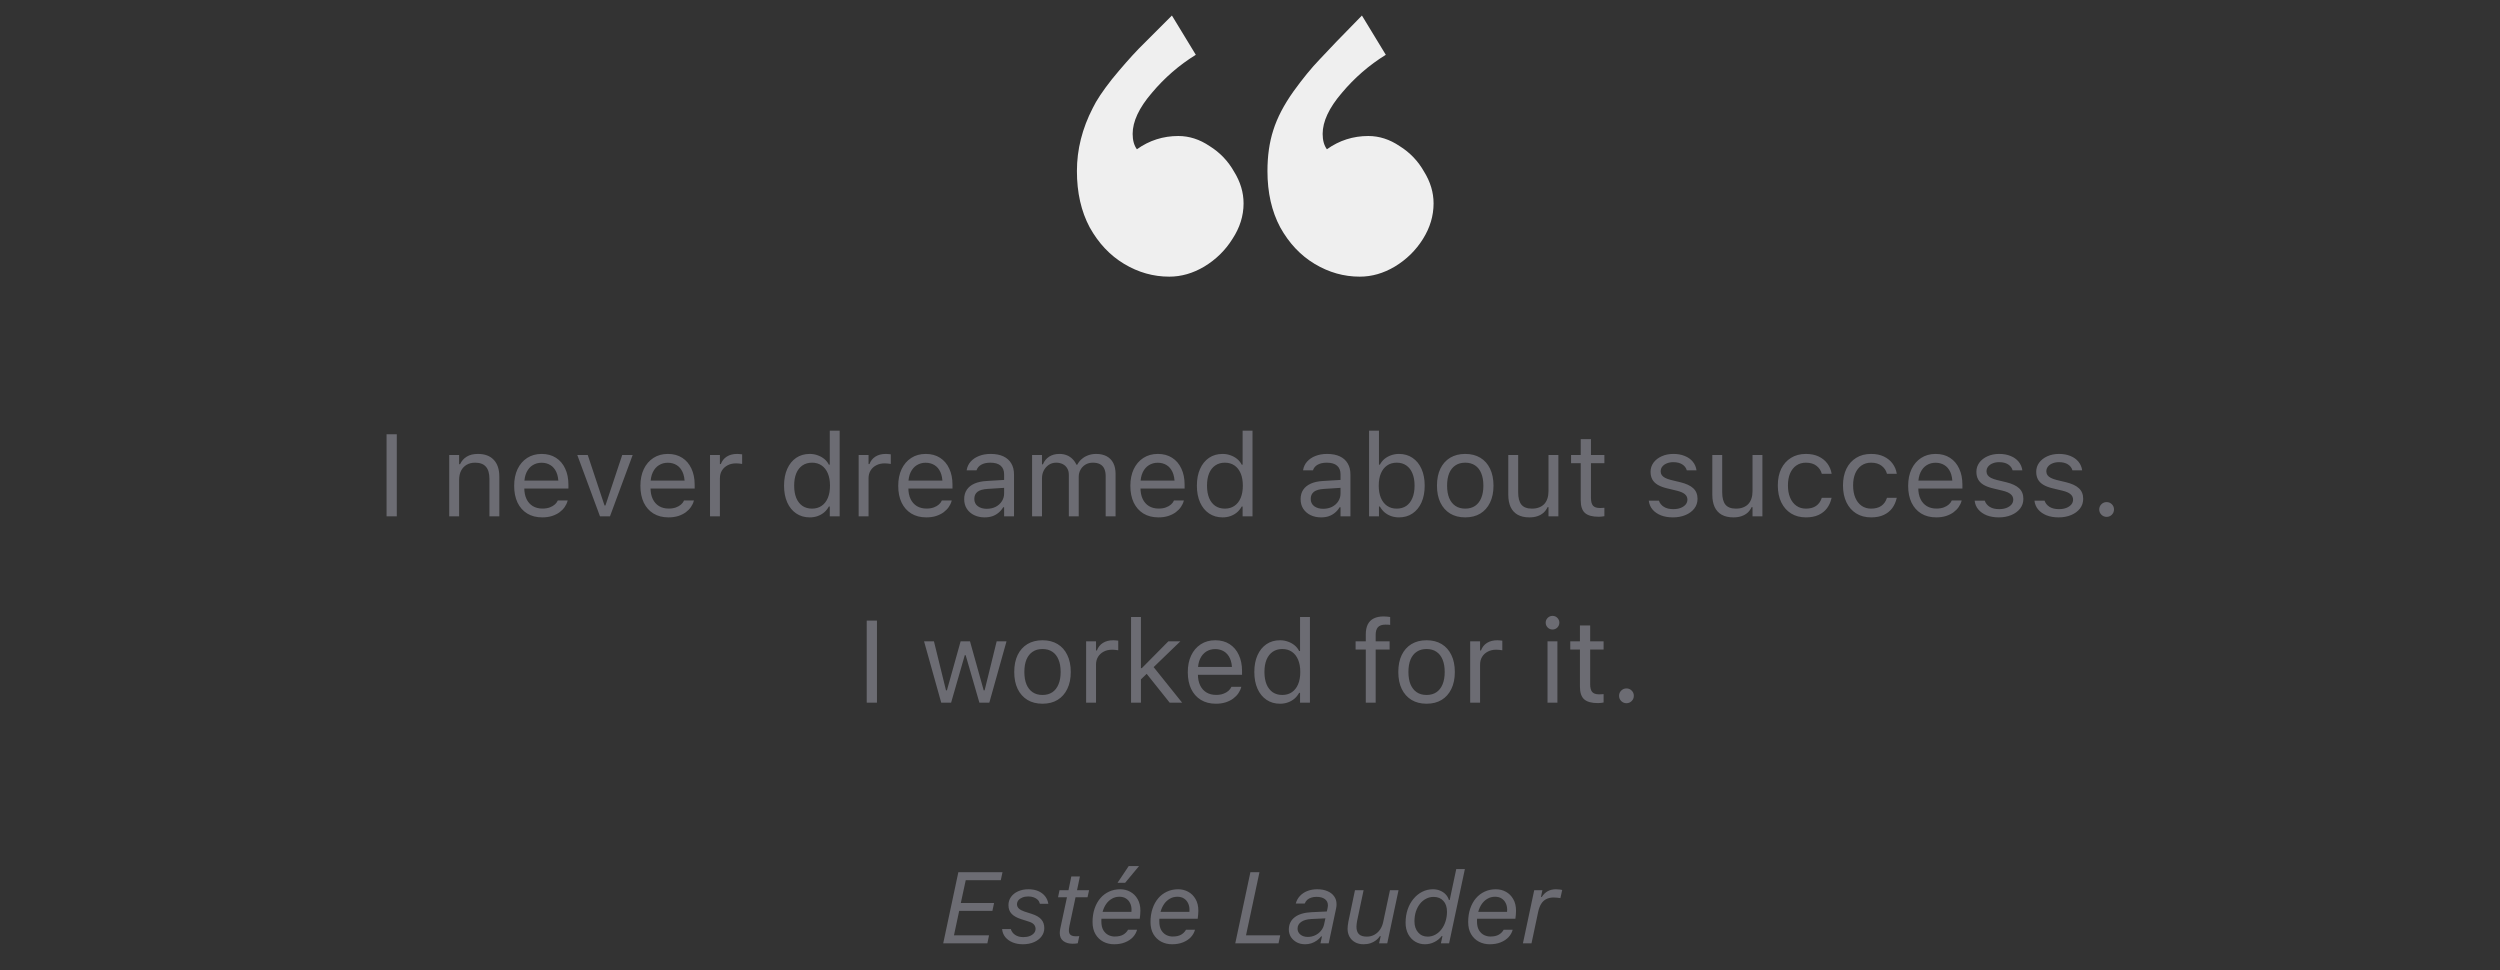 <svg width="322" height="125" viewBox="0 0 322 125" fill="none" xmlns="http://www.w3.org/2000/svg">
<rect x="0" y="0" width="322" height="125" fill="#333333" stroke="none"/>
<path d="M49.789 66.5V55.931H51.107V66.5H49.789ZM57.86 66.5V58.605H59.135V59.791H59.252C59.452 59.371 59.74 59.046 60.116 58.817C60.492 58.583 60.971 58.465 61.552 58.465C62.44 58.465 63.122 58.719 63.595 59.227C64.074 59.73 64.313 60.45 64.313 61.388V66.5H63.039V61.695C63.039 60.982 62.887 60.455 62.584 60.113C62.287 59.767 61.823 59.593 61.193 59.593C60.773 59.593 60.409 59.684 60.102 59.864C59.794 60.045 59.555 60.301 59.384 60.633C59.218 60.965 59.135 61.363 59.135 61.827V66.5H57.86ZM69.843 66.639C69.091 66.639 68.444 66.473 67.902 66.141C67.365 65.809 66.95 65.34 66.657 64.735C66.369 64.124 66.225 63.407 66.225 62.581V62.574C66.225 61.759 66.369 61.044 66.657 60.428C66.95 59.813 67.362 59.332 67.894 58.985C68.427 58.639 69.049 58.465 69.762 58.465C70.48 58.465 71.095 58.631 71.608 58.963C72.126 59.295 72.521 59.759 72.794 60.355C73.073 60.946 73.212 61.634 73.212 62.42V62.919H66.884V61.9H72.56L71.93 62.831V62.325C71.93 61.705 71.837 61.195 71.652 60.794C71.466 60.394 71.21 60.096 70.883 59.901C70.556 59.701 70.18 59.601 69.755 59.601C69.33 59.601 68.949 59.706 68.612 59.916C68.28 60.121 68.017 60.426 67.821 60.831C67.626 61.236 67.528 61.734 67.528 62.325V62.831C67.528 63.392 67.624 63.873 67.814 64.273C68.004 64.669 68.275 64.974 68.627 65.189C68.978 65.399 69.394 65.504 69.872 65.504C70.228 65.504 70.539 65.455 70.802 65.357C71.066 65.26 71.283 65.135 71.454 64.984C71.625 64.832 71.745 64.679 71.813 64.522L71.842 64.457H73.117L73.102 64.515C73.034 64.784 72.912 65.045 72.736 65.299C72.565 65.548 72.343 65.775 72.069 65.98C71.796 66.18 71.471 66.341 71.095 66.463C70.724 66.581 70.307 66.639 69.843 66.639ZM77.277 66.5L74.355 58.605H75.702L77.863 65.108H77.98L80.141 58.605H81.488L78.566 66.5H77.277ZM86.103 66.639C85.351 66.639 84.704 66.473 84.162 66.141C83.624 65.809 83.21 65.34 82.916 64.735C82.628 64.124 82.484 63.407 82.484 62.581V62.574C82.484 61.759 82.628 61.044 82.916 60.428C83.21 59.813 83.622 59.332 84.154 58.985C84.686 58.639 85.309 58.465 86.022 58.465C86.74 58.465 87.355 58.631 87.868 58.963C88.385 59.295 88.781 59.759 89.054 60.355C89.332 60.946 89.472 61.634 89.472 62.42V62.919H83.144V61.9H88.82L88.19 62.831V62.325C88.19 61.705 88.097 61.195 87.912 60.794C87.726 60.394 87.47 60.096 87.143 59.901C86.815 59.701 86.439 59.601 86.015 59.601C85.59 59.601 85.209 59.706 84.872 59.916C84.54 60.121 84.276 60.426 84.081 60.831C83.886 61.236 83.788 61.734 83.788 62.325V62.831C83.788 63.392 83.883 63.873 84.074 64.273C84.264 64.669 84.535 64.974 84.887 65.189C85.238 65.399 85.653 65.504 86.132 65.504C86.488 65.504 86.798 65.455 87.062 65.357C87.326 65.26 87.543 65.135 87.714 64.984C87.885 64.832 88.004 64.679 88.073 64.522L88.102 64.457H89.376L89.362 64.515C89.293 64.784 89.171 65.045 88.996 65.299C88.825 65.548 88.603 65.775 88.329 65.98C88.056 66.18 87.731 66.341 87.355 66.463C86.984 66.581 86.566 66.639 86.103 66.639ZM91.449 66.5V58.605H92.724V59.776H92.841C92.992 59.361 93.249 59.039 93.61 58.81C93.971 58.58 94.418 58.465 94.95 58.465C95.072 58.465 95.192 58.473 95.309 58.487C95.431 58.497 95.524 58.507 95.587 58.517V59.754C95.456 59.73 95.326 59.713 95.199 59.703C95.077 59.688 94.945 59.681 94.804 59.681C94.398 59.681 94.04 59.762 93.727 59.923C93.415 60.084 93.168 60.309 92.987 60.597C92.811 60.885 92.724 61.222 92.724 61.607V66.5H91.449ZM104.296 66.639C103.632 66.639 103.051 66.471 102.553 66.134C102.055 65.797 101.669 65.323 101.396 64.713C101.122 64.098 100.985 63.38 100.985 62.56V62.545C100.985 61.72 101.122 61.002 101.396 60.392C101.669 59.781 102.052 59.308 102.545 58.971C103.043 58.634 103.627 58.465 104.296 58.465C104.657 58.465 104.997 58.524 105.314 58.641C105.636 58.753 105.922 58.912 106.171 59.117C106.42 59.322 106.615 59.566 106.757 59.85H106.874V55.47H108.148V66.5H106.874V65.24H106.757C106.596 65.533 106.393 65.785 106.149 65.995C105.905 66.2 105.626 66.358 105.314 66.471C105.001 66.583 104.662 66.639 104.296 66.639ZM104.589 65.511C105.067 65.511 105.48 65.392 105.827 65.152C106.173 64.913 106.439 64.574 106.625 64.134C106.811 63.69 106.903 63.165 106.903 62.56V62.545C106.903 61.935 106.811 61.41 106.625 60.97C106.439 60.531 106.173 60.191 105.827 59.952C105.48 59.713 105.067 59.593 104.589 59.593C104.11 59.593 103.698 59.713 103.351 59.952C103.009 60.187 102.746 60.523 102.56 60.963C102.379 61.402 102.289 61.93 102.289 62.545V62.56C102.289 63.17 102.379 63.697 102.56 64.142C102.746 64.581 103.009 64.92 103.351 65.16C103.698 65.394 104.11 65.511 104.589 65.511ZM110.595 66.5V58.605H111.869V59.776H111.986C112.138 59.361 112.394 59.039 112.755 58.81C113.117 58.58 113.563 58.465 114.096 58.465C114.218 58.465 114.337 58.473 114.455 58.487C114.577 58.497 114.669 58.507 114.733 58.517V59.754C114.601 59.73 114.472 59.713 114.345 59.703C114.223 59.688 114.091 59.681 113.949 59.681C113.544 59.681 113.185 59.762 112.873 59.923C112.56 60.084 112.313 60.309 112.133 60.597C111.957 60.885 111.869 61.222 111.869 61.607V66.5H110.595ZM119.311 66.639C118.559 66.639 117.912 66.473 117.37 66.141C116.833 65.809 116.417 65.34 116.125 64.735C115.836 64.124 115.692 63.407 115.692 62.581V62.574C115.692 61.759 115.836 61.044 116.125 60.428C116.417 59.813 116.83 59.332 117.362 58.985C117.895 58.639 118.517 58.465 119.23 58.465C119.948 58.465 120.563 58.631 121.076 58.963C121.593 59.295 121.989 59.759 122.262 60.355C122.541 60.946 122.68 61.634 122.68 62.42V62.919H116.352V61.9H122.028L121.398 62.831V62.325C121.398 61.705 121.305 61.195 121.12 60.794C120.934 60.394 120.678 60.096 120.351 59.901C120.023 59.701 119.647 59.601 119.223 59.601C118.798 59.601 118.417 59.706 118.08 59.916C117.748 60.121 117.484 60.426 117.289 60.831C117.094 61.236 116.996 61.734 116.996 62.325V62.831C116.996 63.392 117.091 63.873 117.282 64.273C117.472 64.669 117.743 64.974 118.095 65.189C118.446 65.399 118.861 65.504 119.34 65.504C119.696 65.504 120.006 65.455 120.27 65.357C120.534 65.26 120.751 65.135 120.922 64.984C121.093 64.832 121.212 64.679 121.281 64.522L121.31 64.457H122.584L122.57 64.515C122.501 64.784 122.379 65.045 122.204 65.299C122.033 65.548 121.811 65.775 121.537 65.98C121.264 66.18 120.939 66.341 120.563 66.463C120.192 66.581 119.774 66.639 119.311 66.639ZM126.825 66.639C126.327 66.639 125.878 66.544 125.478 66.353C125.082 66.163 124.767 65.892 124.533 65.54C124.303 65.189 124.188 64.774 124.188 64.295V64.281C124.188 63.812 124.301 63.412 124.525 63.08C124.75 62.743 125.077 62.479 125.507 62.289C125.937 62.098 126.457 61.986 127.067 61.952L129.967 61.776V62.794L127.221 62.97C126.62 63.004 126.181 63.128 125.902 63.343C125.629 63.558 125.492 63.861 125.492 64.251V64.266C125.492 64.666 125.644 64.979 125.946 65.204C126.249 65.423 126.63 65.533 127.089 65.533C127.523 65.533 127.909 65.448 128.246 65.277C128.583 65.101 128.847 64.864 129.037 64.566C129.232 64.269 129.33 63.932 129.33 63.556V61.095C129.33 60.606 129.181 60.235 128.883 59.981C128.59 59.723 128.148 59.593 127.558 59.593C127.084 59.593 126.696 59.679 126.393 59.85C126.09 60.016 125.888 60.252 125.785 60.56L125.778 60.582H124.503L124.511 60.538C124.579 60.123 124.75 59.762 125.023 59.454C125.302 59.142 125.661 58.9 126.1 58.729C126.54 58.553 127.04 58.465 127.602 58.465C128.246 58.465 128.791 58.57 129.235 58.78C129.684 58.99 130.023 59.293 130.253 59.688C130.487 60.079 130.604 60.548 130.604 61.095V66.5H129.33V65.335H129.213C129.047 65.614 128.844 65.851 128.605 66.046C128.371 66.241 128.104 66.39 127.807 66.493C127.509 66.59 127.182 66.639 126.825 66.639ZM132.934 66.5V58.605H134.208V59.806H134.325C134.501 59.381 134.77 59.051 135.131 58.817C135.497 58.583 135.939 58.465 136.457 58.465C136.813 58.465 137.133 58.524 137.416 58.641C137.699 58.758 137.943 58.922 138.148 59.132C138.354 59.337 138.517 59.576 138.639 59.85H138.756C138.898 59.571 139.088 59.33 139.328 59.124C139.567 58.915 139.843 58.753 140.155 58.641C140.473 58.524 140.812 58.465 141.173 58.465C141.71 58.465 142.165 58.565 142.536 58.766C142.912 58.966 143.197 59.259 143.393 59.645C143.588 60.025 143.686 60.492 143.686 61.044V66.5H142.411V61.336C142.411 60.946 142.35 60.623 142.228 60.37C142.111 60.111 141.93 59.918 141.686 59.791C141.442 59.659 141.134 59.593 140.763 59.593C140.397 59.593 140.077 59.676 139.804 59.842C139.53 60.008 139.318 60.23 139.167 60.509C139.015 60.782 138.939 61.087 138.939 61.424V66.5H137.665V61.139C137.665 60.826 137.597 60.555 137.46 60.326C137.328 60.091 137.138 59.911 136.889 59.784C136.645 59.657 136.356 59.593 136.024 59.593C135.683 59.593 135.373 59.684 135.094 59.864C134.821 60.045 134.604 60.289 134.442 60.597C134.286 60.899 134.208 61.236 134.208 61.607V66.5H132.934ZM149.208 66.639C148.456 66.639 147.809 66.473 147.267 66.141C146.73 65.809 146.315 65.34 146.022 64.735C145.734 64.124 145.59 63.407 145.59 62.581V62.574C145.59 61.759 145.734 61.044 146.022 60.428C146.315 59.813 146.728 59.332 147.26 58.985C147.792 58.639 148.415 58.465 149.127 58.465C149.845 58.465 150.46 58.631 150.973 58.963C151.491 59.295 151.886 59.759 152.16 60.355C152.438 60.946 152.577 61.634 152.577 62.42V62.919H146.249V61.9H151.925L151.295 62.831V62.325C151.295 61.705 151.203 61.195 151.017 60.794C150.832 60.394 150.575 60.096 150.248 59.901C149.921 59.701 149.545 59.601 149.12 59.601C148.695 59.601 148.314 59.706 147.978 59.916C147.646 60.121 147.382 60.426 147.187 60.831C146.991 61.236 146.894 61.734 146.894 62.325V62.831C146.894 63.392 146.989 63.873 147.179 64.273C147.37 64.669 147.641 64.974 147.992 65.189C148.344 65.399 148.759 65.504 149.237 65.504C149.594 65.504 149.904 65.455 150.167 65.357C150.431 65.26 150.648 65.135 150.819 64.984C150.99 64.832 151.11 64.679 151.178 64.522L151.208 64.457H152.482L152.467 64.515C152.399 64.784 152.277 65.045 152.101 65.299C151.93 65.548 151.708 65.775 151.435 65.98C151.161 66.18 150.836 66.341 150.46 66.463C150.089 66.581 149.672 66.639 149.208 66.639ZM157.47 66.639C156.806 66.639 156.225 66.471 155.727 66.134C155.229 65.797 154.843 65.323 154.569 64.713C154.296 64.098 154.159 63.38 154.159 62.56V62.545C154.159 61.72 154.296 61.002 154.569 60.392C154.843 59.781 155.226 59.308 155.719 58.971C156.217 58.634 156.801 58.465 157.47 58.465C157.831 58.465 158.17 58.524 158.488 58.641C158.81 58.753 159.096 58.912 159.345 59.117C159.594 59.322 159.789 59.566 159.931 59.85H160.048V55.47H161.322V66.5H160.048V65.24H159.931C159.77 65.533 159.567 65.785 159.323 65.995C159.079 66.2 158.8 66.358 158.488 66.471C158.175 66.583 157.836 66.639 157.47 66.639ZM157.763 65.511C158.241 65.511 158.654 65.392 159 65.152C159.347 64.913 159.613 64.574 159.799 64.134C159.984 63.69 160.077 63.165 160.077 62.56V62.545C160.077 61.935 159.984 61.41 159.799 60.97C159.613 60.531 159.347 60.191 159 59.952C158.654 59.713 158.241 59.593 157.763 59.593C157.284 59.593 156.872 59.713 156.525 59.952C156.183 60.187 155.919 60.523 155.734 60.963C155.553 61.402 155.463 61.93 155.463 62.545V62.56C155.463 63.17 155.553 63.697 155.734 64.142C155.919 64.581 156.183 64.92 156.525 65.16C156.872 65.394 157.284 65.511 157.763 65.511ZM170.155 66.639C169.657 66.639 169.208 66.544 168.808 66.353C168.412 66.163 168.097 65.892 167.863 65.54C167.633 65.189 167.519 64.774 167.519 64.295V64.281C167.519 63.812 167.631 63.412 167.855 63.08C168.08 62.743 168.407 62.479 168.837 62.289C169.267 62.098 169.787 61.986 170.397 61.952L173.297 61.776V62.794L170.551 62.97C169.95 63.004 169.511 63.128 169.232 63.343C168.959 63.558 168.822 63.861 168.822 64.251V64.266C168.822 64.666 168.974 64.979 169.276 65.204C169.579 65.423 169.96 65.533 170.419 65.533C170.854 65.533 171.239 65.448 171.576 65.277C171.913 65.101 172.177 64.864 172.367 64.566C172.562 64.269 172.66 63.932 172.66 63.556V61.095C172.66 60.606 172.511 60.235 172.213 59.981C171.92 59.723 171.479 59.593 170.888 59.593C170.414 59.593 170.026 59.679 169.723 59.85C169.42 60.016 169.218 60.252 169.115 60.56L169.108 60.582H167.833L167.841 60.538C167.909 60.123 168.08 59.762 168.354 59.454C168.632 59.142 168.991 58.9 169.43 58.729C169.87 58.553 170.37 58.465 170.932 58.465C171.576 58.465 172.121 58.57 172.565 58.78C173.014 58.99 173.354 59.293 173.583 59.688C173.817 60.079 173.935 60.548 173.935 61.095V66.5H172.66V65.335H172.543C172.377 65.614 172.174 65.851 171.935 66.046C171.701 66.241 171.435 66.39 171.137 66.493C170.839 66.59 170.512 66.639 170.155 66.639ZM180.189 66.639C179.823 66.639 179.484 66.583 179.171 66.471C178.859 66.358 178.581 66.2 178.336 65.995C178.092 65.785 177.89 65.533 177.729 65.24H177.611V66.5H176.337V55.47H177.611V59.85H177.729C177.875 59.566 178.07 59.322 178.314 59.117C178.563 58.912 178.847 58.753 179.164 58.641C179.486 58.524 179.828 58.465 180.189 58.465C180.858 58.465 181.439 58.634 181.933 58.971C182.431 59.308 182.816 59.781 183.09 60.392C183.363 61.002 183.5 61.72 183.5 62.545V62.56C183.5 63.38 183.363 64.098 183.09 64.713C182.816 65.323 182.431 65.797 181.933 66.134C181.439 66.471 180.858 66.639 180.189 66.639ZM179.896 65.511C180.38 65.511 180.792 65.394 181.134 65.16C181.476 64.92 181.737 64.581 181.918 64.142C182.104 63.697 182.196 63.17 182.196 62.56V62.545C182.196 61.93 182.104 61.402 181.918 60.963C181.737 60.523 181.476 60.187 181.134 59.952C180.792 59.713 180.38 59.593 179.896 59.593C179.418 59.593 179.005 59.713 178.659 59.952C178.312 60.191 178.046 60.531 177.86 60.97C177.675 61.41 177.582 61.935 177.582 62.545V62.56C177.582 63.165 177.675 63.69 177.86 64.134C178.046 64.574 178.312 64.913 178.659 65.152C179.005 65.392 179.418 65.511 179.896 65.511ZM188.722 66.639C187.975 66.639 187.328 66.476 186.781 66.148C186.239 65.816 185.819 65.345 185.521 64.735C185.229 64.124 185.082 63.399 185.082 62.56V62.545C185.082 61.7 185.229 60.973 185.521 60.362C185.819 59.752 186.239 59.283 186.781 58.956C187.328 58.629 187.975 58.465 188.722 58.465C189.474 58.465 190.121 58.629 190.663 58.956C191.205 59.283 191.623 59.752 191.916 60.362C192.213 60.973 192.362 61.7 192.362 62.545V62.56C192.362 63.399 192.213 64.124 191.916 64.735C191.623 65.345 191.205 65.816 190.663 66.148C190.121 66.476 189.474 66.639 188.722 66.639ZM188.722 65.511C189.22 65.511 189.643 65.394 189.989 65.16C190.336 64.925 190.6 64.588 190.78 64.149C190.966 63.709 191.059 63.18 191.059 62.56V62.545C191.059 61.92 190.966 61.388 190.78 60.948C190.6 60.509 190.336 60.174 189.989 59.945C189.643 59.71 189.22 59.593 188.722 59.593C188.224 59.593 187.802 59.71 187.455 59.945C187.108 60.174 186.842 60.509 186.657 60.948C186.476 61.388 186.386 61.92 186.386 62.545V62.56C186.386 63.18 186.476 63.709 186.657 64.149C186.842 64.588 187.108 64.925 187.455 65.16C187.802 65.394 188.224 65.511 188.722 65.511ZM196.984 66.639C196.388 66.639 195.888 66.527 195.482 66.302C195.077 66.073 194.772 65.741 194.567 65.306C194.367 64.867 194.267 64.337 194.267 63.717V58.605H195.541V63.409C195.541 64.117 195.678 64.644 195.951 64.991C196.229 65.338 196.684 65.511 197.313 65.511C197.66 65.511 197.965 65.46 198.229 65.357C198.498 65.255 198.722 65.108 198.903 64.918C199.083 64.723 199.218 64.488 199.306 64.215C199.398 63.937 199.445 63.624 199.445 63.277V58.605H200.719V66.5H199.445V65.321H199.328C199.201 65.599 199.027 65.838 198.808 66.039C198.588 66.234 198.324 66.383 198.017 66.485C197.714 66.588 197.37 66.639 196.984 66.639ZM205.905 66.559C205.094 66.559 204.506 66.395 204.14 66.068C203.778 65.741 203.598 65.201 203.598 64.449V59.659H202.353V58.605H203.598V56.561H204.916V58.605H206.645V59.659H204.916V64.127C204.916 64.591 205.004 64.925 205.18 65.13C205.355 65.331 205.648 65.431 206.059 65.431C206.171 65.431 206.266 65.428 206.344 65.423C206.427 65.418 206.527 65.411 206.645 65.401V66.485C206.522 66.505 206.4 66.522 206.278 66.537C206.156 66.551 206.032 66.559 205.905 66.559ZM215.478 66.639C214.892 66.639 214.374 66.551 213.925 66.376C213.476 66.195 213.114 65.943 212.841 65.621C212.572 65.299 212.414 64.92 212.365 64.486H213.668C213.776 64.813 213.986 65.077 214.298 65.277C214.611 65.477 215.019 65.577 215.521 65.577C215.878 65.577 216.19 65.526 216.459 65.423C216.732 65.316 216.947 65.172 217.104 64.991C217.26 64.806 217.338 64.593 217.338 64.354V64.339C217.338 64.071 217.23 63.844 217.016 63.658C216.801 63.468 216.449 63.314 215.961 63.197L214.738 62.904C214.245 62.787 213.839 62.635 213.522 62.45C213.205 62.259 212.97 62.027 212.819 61.754C212.667 61.476 212.592 61.148 212.592 60.773V60.765C212.592 60.326 212.719 59.933 212.973 59.586C213.231 59.239 213.583 58.966 214.027 58.766C214.472 58.565 214.972 58.465 215.529 58.465C216.081 58.465 216.569 58.553 216.994 58.729C217.423 58.9 217.768 59.144 218.026 59.461C218.29 59.779 218.451 60.152 218.51 60.582H217.257C217.174 60.27 216.984 60.016 216.686 59.82C216.388 59.625 216 59.527 215.521 59.527C215.209 59.527 214.931 59.579 214.687 59.681C214.442 59.779 214.25 59.916 214.108 60.091C213.966 60.267 213.896 60.472 213.896 60.706V60.721C213.896 60.897 213.942 61.053 214.035 61.19C214.127 61.327 214.271 61.446 214.467 61.549C214.662 61.651 214.914 61.742 215.221 61.82L216.437 62.113C217.179 62.294 217.731 62.552 218.092 62.889C218.458 63.226 218.642 63.678 218.642 64.244V64.259C218.642 64.728 218.502 65.143 218.224 65.504C217.946 65.86 217.567 66.139 217.089 66.339C216.615 66.539 216.078 66.639 215.478 66.639ZM223.263 66.639C222.667 66.639 222.167 66.527 221.762 66.302C221.356 66.073 221.051 65.741 220.846 65.306C220.646 64.867 220.546 64.337 220.546 63.717V58.605H221.82V63.409C221.82 64.117 221.957 64.644 222.23 64.991C222.509 65.338 222.963 65.511 223.593 65.511C223.939 65.511 224.245 65.46 224.508 65.357C224.777 65.255 225.001 65.108 225.182 64.918C225.363 64.723 225.497 64.488 225.585 64.215C225.678 63.937 225.724 63.624 225.724 63.277V58.605H226.999V66.5H225.724V65.321H225.607C225.48 65.599 225.307 65.838 225.087 66.039C224.867 66.234 224.604 66.383 224.296 66.485C223.993 66.588 223.649 66.639 223.263 66.639ZM232.609 66.639C231.872 66.639 231.232 66.471 230.69 66.134C230.148 65.797 229.728 65.321 229.43 64.706C229.132 64.09 228.983 63.365 228.983 62.53V62.516C228.983 61.695 229.13 60.982 229.423 60.377C229.721 59.772 230.141 59.303 230.683 58.971C231.225 58.634 231.864 58.465 232.602 58.465C233.241 58.465 233.793 58.578 234.257 58.802C234.721 59.027 235.092 59.33 235.37 59.71C235.648 60.086 235.827 60.509 235.905 60.977L235.912 61.022H234.645L234.638 60.999C234.54 60.609 234.318 60.277 233.971 60.003C233.625 59.73 233.168 59.593 232.602 59.593C232.128 59.593 231.718 59.713 231.371 59.952C231.024 60.191 230.756 60.531 230.565 60.97C230.38 61.405 230.287 61.92 230.287 62.516V62.53C230.287 63.136 230.382 63.663 230.573 64.112C230.763 64.557 231.032 64.901 231.378 65.145C231.725 65.389 232.133 65.511 232.602 65.511C233.134 65.511 233.568 65.397 233.905 65.167C234.242 64.938 234.484 64.603 234.63 64.164L234.645 64.12L235.905 64.112L235.89 64.193C235.783 64.666 235.592 65.089 235.319 65.46C235.045 65.826 234.684 66.114 234.235 66.324C233.786 66.534 233.244 66.639 232.609 66.639ZM241.002 66.639C240.265 66.639 239.625 66.471 239.083 66.134C238.542 65.797 238.122 65.321 237.824 64.706C237.526 64.09 237.377 63.365 237.377 62.53V62.516C237.377 61.695 237.523 60.982 237.816 60.377C238.114 59.772 238.534 59.303 239.076 58.971C239.618 58.634 240.258 58.465 240.995 58.465C241.635 58.465 242.187 58.578 242.65 58.802C243.114 59.027 243.485 59.33 243.764 59.71C244.042 60.086 244.22 60.509 244.298 60.977L244.306 61.022H243.039L243.031 60.999C242.934 60.609 242.711 60.277 242.365 60.003C242.018 59.73 241.562 59.593 240.995 59.593C240.521 59.593 240.111 59.713 239.765 59.952C239.418 60.191 239.149 60.531 238.959 60.97C238.773 61.405 238.681 61.92 238.681 62.516V62.53C238.681 63.136 238.776 63.663 238.966 64.112C239.157 64.557 239.425 64.901 239.772 65.145C240.119 65.389 240.526 65.511 240.995 65.511C241.527 65.511 241.962 65.397 242.299 65.167C242.636 64.938 242.877 64.603 243.024 64.164L243.039 64.12L244.298 64.112L244.284 64.193C244.176 64.666 243.986 65.089 243.712 65.46C243.439 65.826 243.078 66.114 242.628 66.324C242.179 66.534 241.637 66.639 241.002 66.639ZM249.389 66.639C248.637 66.639 247.99 66.473 247.448 66.141C246.911 65.809 246.496 65.34 246.203 64.735C245.915 64.124 245.771 63.407 245.771 62.581V62.574C245.771 61.759 245.915 61.044 246.203 60.428C246.496 59.813 246.908 59.332 247.44 58.985C247.973 58.639 248.595 58.465 249.308 58.465C250.026 58.465 250.641 58.631 251.154 58.963C251.671 59.295 252.067 59.759 252.34 60.355C252.619 60.946 252.758 61.634 252.758 62.42V62.919H246.43V61.9H252.106L251.476 62.831V62.325C251.476 61.705 251.383 61.195 251.198 60.794C251.012 60.394 250.756 60.096 250.429 59.901C250.102 59.701 249.726 59.601 249.301 59.601C248.876 59.601 248.495 59.706 248.158 59.916C247.826 60.121 247.562 60.426 247.367 60.831C247.172 61.236 247.074 61.734 247.074 62.325V62.831C247.074 63.392 247.169 63.873 247.36 64.273C247.55 64.669 247.821 64.974 248.173 65.189C248.524 65.399 248.939 65.504 249.418 65.504C249.774 65.504 250.084 65.455 250.348 65.357C250.612 65.26 250.829 65.135 251 64.984C251.171 64.832 251.291 64.679 251.359 64.522L251.388 64.457H252.663L252.648 64.515C252.58 64.784 252.458 65.045 252.282 65.299C252.111 65.548 251.889 65.775 251.615 65.98C251.342 66.18 251.017 66.341 250.641 66.463C250.27 66.581 249.853 66.639 249.389 66.639ZM257.445 66.639C256.859 66.639 256.342 66.551 255.893 66.376C255.443 66.195 255.082 65.943 254.809 65.621C254.54 65.299 254.381 64.92 254.333 64.486H255.636C255.744 64.813 255.954 65.077 256.266 65.277C256.579 65.477 256.986 65.577 257.489 65.577C257.846 65.577 258.158 65.526 258.427 65.423C258.7 65.316 258.915 65.172 259.071 64.991C259.228 64.806 259.306 64.593 259.306 64.354V64.339C259.306 64.071 259.198 63.844 258.983 63.658C258.769 63.468 258.417 63.314 257.929 63.197L256.706 62.904C256.212 62.787 255.807 62.635 255.49 62.45C255.172 62.259 254.938 62.027 254.787 61.754C254.635 61.476 254.56 61.148 254.56 60.773V60.765C254.56 60.326 254.687 59.933 254.94 59.586C255.199 59.239 255.551 58.966 255.995 58.766C256.439 58.565 256.94 58.465 257.497 58.465C258.048 58.465 258.537 58.553 258.961 58.729C259.391 58.9 259.735 59.144 259.994 59.461C260.258 59.779 260.419 60.152 260.478 60.582H259.225C259.142 60.27 258.952 60.016 258.654 59.82C258.356 59.625 257.968 59.527 257.489 59.527C257.177 59.527 256.898 59.579 256.654 59.681C256.41 59.779 256.217 59.916 256.076 60.091C255.934 60.267 255.863 60.472 255.863 60.706V60.721C255.863 60.897 255.91 61.053 256.002 61.19C256.095 61.327 256.239 61.446 256.435 61.549C256.63 61.651 256.881 61.742 257.189 61.82L258.405 62.113C259.147 62.294 259.699 62.552 260.06 62.889C260.426 63.226 260.609 63.678 260.609 64.244V64.259C260.609 64.728 260.47 65.143 260.192 65.504C259.914 65.86 259.535 66.139 259.057 66.339C258.583 66.539 258.046 66.639 257.445 66.639ZM265.15 66.639C264.564 66.639 264.047 66.551 263.598 66.376C263.148 66.195 262.787 65.943 262.514 65.621C262.245 65.299 262.086 64.92 262.038 64.486H263.341C263.449 64.813 263.659 65.077 263.971 65.277C264.284 65.477 264.691 65.577 265.194 65.577C265.551 65.577 265.863 65.526 266.132 65.423C266.405 65.316 266.62 65.172 266.776 64.991C266.933 64.806 267.011 64.593 267.011 64.354V64.339C267.011 64.071 266.903 63.844 266.688 63.658C266.474 63.468 266.122 63.314 265.634 63.197L264.411 62.904C263.917 62.787 263.512 62.635 263.195 62.45C262.877 62.259 262.643 62.027 262.492 61.754C262.34 61.476 262.265 61.148 262.265 60.773V60.765C262.265 60.326 262.392 59.933 262.646 59.586C262.904 59.239 263.256 58.966 263.7 58.766C264.145 58.565 264.645 58.465 265.202 58.465C265.753 58.465 266.242 58.553 266.667 58.729C267.096 58.9 267.44 59.144 267.699 59.461C267.963 59.779 268.124 60.152 268.183 60.582H266.93C266.847 60.27 266.657 60.016 266.359 59.82C266.061 59.625 265.673 59.527 265.194 59.527C264.882 59.527 264.604 59.579 264.359 59.681C264.115 59.779 263.922 59.916 263.781 60.091C263.639 60.267 263.568 60.472 263.568 60.706V60.721C263.568 60.897 263.615 61.053 263.708 61.19C263.8 61.327 263.944 61.446 264.14 61.549C264.335 61.651 264.586 61.742 264.894 61.82L266.11 62.113C266.852 62.294 267.404 62.552 267.765 62.889C268.131 63.226 268.314 63.678 268.314 64.244V64.259C268.314 64.728 268.175 65.143 267.897 65.504C267.619 65.86 267.24 66.139 266.762 66.339C266.288 66.539 265.751 66.639 265.15 66.639ZM271.332 66.573C271.073 66.573 270.849 66.481 270.658 66.295C270.473 66.105 270.38 65.88 270.38 65.621C270.38 65.357 270.473 65.133 270.658 64.947C270.849 64.762 271.073 64.669 271.332 64.669C271.596 64.669 271.82 64.762 272.006 64.947C272.191 65.133 272.284 65.357 272.284 65.621C272.284 65.88 272.191 66.105 272.006 66.295C271.82 66.481 271.596 66.573 271.332 66.573ZM111.635 90.5V79.931H112.953V90.5H111.635ZM121.229 90.5L119.018 82.605H120.292L121.845 88.918H121.962L123.727 82.605H124.936L126.701 88.918H126.818L128.371 82.605H129.638L127.426 90.5H126.144L124.379 84.392H124.262L122.504 90.5H121.229ZM134.274 90.639C133.527 90.639 132.88 90.476 132.333 90.148C131.791 89.816 131.371 89.345 131.073 88.735C130.78 88.124 130.634 87.399 130.634 86.56V86.545C130.634 85.7 130.78 84.973 131.073 84.362C131.371 83.752 131.791 83.283 132.333 82.956C132.88 82.629 133.527 82.465 134.274 82.465C135.026 82.465 135.673 82.629 136.215 82.956C136.757 83.283 137.174 83.752 137.467 84.362C137.765 84.973 137.914 85.7 137.914 86.545V86.56C137.914 87.399 137.765 88.124 137.467 88.735C137.174 89.345 136.757 89.816 136.215 90.148C135.673 90.476 135.026 90.639 134.274 90.639ZM134.274 89.511C134.772 89.511 135.194 89.394 135.541 89.16C135.888 88.925 136.151 88.588 136.332 88.149C136.518 87.71 136.61 87.18 136.61 86.56V86.545C136.61 85.92 136.518 85.388 136.332 84.948C136.151 84.509 135.888 84.174 135.541 83.945C135.194 83.71 134.772 83.593 134.274 83.593C133.776 83.593 133.354 83.71 133.007 83.945C132.66 84.174 132.394 84.509 132.208 84.948C132.028 85.388 131.938 85.92 131.938 86.545V86.56C131.938 87.18 132.028 87.71 132.208 88.149C132.394 88.588 132.66 88.925 133.007 89.16C133.354 89.394 133.776 89.511 134.274 89.511ZM139.892 90.5V82.605H141.166V83.776H141.283C141.435 83.361 141.691 83.039 142.052 82.81C142.414 82.58 142.86 82.465 143.393 82.465C143.515 82.465 143.634 82.473 143.751 82.487C143.874 82.497 143.966 82.507 144.03 82.517V83.754C143.898 83.73 143.769 83.713 143.642 83.703C143.52 83.689 143.388 83.681 143.246 83.681C142.841 83.681 142.482 83.762 142.169 83.923C141.857 84.084 141.61 84.309 141.43 84.597C141.254 84.885 141.166 85.222 141.166 85.607V90.5H139.892ZM145.678 90.5V79.47H146.952V90.5H145.678ZM150.651 90.5L147.567 86.633L148.505 85.82L152.255 90.5H150.651ZM146.791 87.658L146.732 86.054H147.069L150.482 82.605H152.028L148.278 86.223L147.97 86.523L146.791 87.658ZM156.605 90.639C155.854 90.639 155.207 90.473 154.665 90.141C154.127 89.809 153.712 89.34 153.419 88.735C153.131 88.124 152.987 87.407 152.987 86.582V86.574C152.987 85.759 153.131 85.043 153.419 84.428C153.712 83.813 154.125 83.332 154.657 82.985C155.189 82.639 155.812 82.465 156.525 82.465C157.243 82.465 157.858 82.631 158.371 82.963C158.888 83.295 159.284 83.759 159.557 84.355C159.835 84.946 159.975 85.634 159.975 86.42V86.918H153.646V85.9H159.323L158.693 86.831V86.325C158.693 85.705 158.6 85.195 158.415 84.794C158.229 84.394 157.973 84.096 157.646 83.901C157.318 83.701 156.942 83.601 156.518 83.601C156.093 83.601 155.712 83.706 155.375 83.915C155.043 84.121 154.779 84.426 154.584 84.831C154.389 85.236 154.291 85.734 154.291 86.325V86.831C154.291 87.392 154.386 87.873 154.577 88.273C154.767 88.669 155.038 88.974 155.39 89.189C155.741 89.399 156.156 89.504 156.635 89.504C156.991 89.504 157.301 89.455 157.565 89.357C157.829 89.26 158.046 89.135 158.217 88.984C158.388 88.832 158.507 88.679 158.576 88.522L158.605 88.457H159.879L159.865 88.515C159.796 88.784 159.674 89.045 159.499 89.299C159.328 89.548 159.105 89.775 158.832 89.98C158.559 90.18 158.234 90.341 157.858 90.463C157.487 90.581 157.069 90.639 156.605 90.639ZM164.867 90.639C164.203 90.639 163.622 90.471 163.124 90.134C162.626 89.797 162.24 89.323 161.967 88.713C161.693 88.098 161.557 87.38 161.557 86.56V86.545C161.557 85.72 161.693 85.002 161.967 84.392C162.24 83.781 162.624 83.308 163.117 82.971C163.615 82.634 164.198 82.465 164.867 82.465C165.229 82.465 165.568 82.524 165.885 82.641C166.208 82.753 166.493 82.912 166.742 83.117C166.991 83.322 167.187 83.566 167.328 83.85H167.445V79.47H168.72V90.5H167.445V89.24H167.328C167.167 89.533 166.964 89.785 166.72 89.995C166.476 90.2 166.198 90.358 165.885 90.471C165.573 90.583 165.233 90.639 164.867 90.639ZM165.16 89.511C165.639 89.511 166.051 89.392 166.398 89.152C166.745 88.913 167.011 88.574 167.196 88.134C167.382 87.69 167.475 87.165 167.475 86.56V86.545C167.475 85.935 167.382 85.41 167.196 84.97C167.011 84.531 166.745 84.191 166.398 83.952C166.051 83.713 165.639 83.593 165.16 83.593C164.682 83.593 164.269 83.713 163.922 83.952C163.581 84.186 163.317 84.523 163.131 84.963C162.951 85.402 162.86 85.93 162.86 86.545V86.56C162.86 87.17 162.951 87.697 163.131 88.142C163.317 88.581 163.581 88.92 163.922 89.16C164.269 89.394 164.682 89.511 165.16 89.511ZM175.912 90.5V83.659H174.601V82.605H175.912V81.726C175.912 81.198 175.998 80.764 176.168 80.422C176.344 80.075 176.603 79.819 176.945 79.653C177.287 79.482 177.707 79.397 178.205 79.397C178.361 79.397 178.507 79.404 178.644 79.418C178.786 79.428 178.922 79.445 179.054 79.47V80.488C178.976 80.473 178.886 80.463 178.783 80.459C178.681 80.454 178.573 80.451 178.461 80.451C178.007 80.451 177.68 80.561 177.479 80.781C177.284 81.001 177.187 81.328 177.187 81.762V82.605H178.981V83.659H177.187V90.5H175.912ZM183.742 90.639C182.995 90.639 182.348 90.476 181.801 90.148C181.259 89.816 180.839 89.345 180.541 88.735C180.248 88.124 180.102 87.399 180.102 86.56V86.545C180.102 85.7 180.248 84.973 180.541 84.362C180.839 83.752 181.259 83.283 181.801 82.956C182.348 82.629 182.995 82.465 183.742 82.465C184.494 82.465 185.141 82.629 185.683 82.956C186.225 83.283 186.642 83.752 186.935 84.362C187.233 84.973 187.382 85.7 187.382 86.545V86.56C187.382 87.399 187.233 88.124 186.935 88.735C186.642 89.345 186.225 89.816 185.683 90.148C185.141 90.476 184.494 90.639 183.742 90.639ZM183.742 89.511C184.24 89.511 184.662 89.394 185.009 89.16C185.355 88.925 185.619 88.588 185.8 88.149C185.985 87.71 186.078 87.18 186.078 86.56V86.545C186.078 85.92 185.985 85.388 185.8 84.948C185.619 84.509 185.355 84.174 185.009 83.945C184.662 83.71 184.24 83.593 183.742 83.593C183.244 83.593 182.821 83.71 182.475 83.945C182.128 84.174 181.862 84.509 181.676 84.948C181.496 85.388 181.405 85.92 181.405 86.545V86.56C181.405 87.18 181.496 87.71 181.676 88.149C181.862 88.588 182.128 88.925 182.475 89.16C182.821 89.394 183.244 89.511 183.742 89.511ZM189.359 90.5V82.605H190.634V83.776H190.751C190.902 83.361 191.159 83.039 191.52 82.81C191.881 82.58 192.328 82.465 192.86 82.465C192.982 82.465 193.102 82.473 193.219 82.487C193.341 82.497 193.434 82.507 193.498 82.517V83.754C193.366 83.73 193.236 83.713 193.109 83.703C192.987 83.689 192.855 83.681 192.714 83.681C192.309 83.681 191.95 83.762 191.637 83.923C191.325 84.084 191.078 84.309 190.897 84.597C190.722 84.885 190.634 85.222 190.634 85.607V90.5H189.359ZM199.32 90.5V82.605H200.595V90.5H199.32ZM199.965 81.081C199.726 81.081 199.518 80.996 199.342 80.825C199.171 80.649 199.086 80.441 199.086 80.202C199.086 79.958 199.171 79.751 199.342 79.58C199.518 79.409 199.726 79.323 199.965 79.323C200.209 79.323 200.417 79.409 200.587 79.58C200.758 79.751 200.844 79.958 200.844 80.202C200.844 80.441 200.758 80.649 200.587 80.825C200.417 80.996 200.209 81.081 199.965 81.081ZM205.802 90.559C204.992 90.559 204.403 90.395 204.037 90.068C203.676 89.741 203.495 89.201 203.495 88.449V83.659H202.25V82.605H203.495V80.561H204.813V82.605H206.542V83.659H204.813V88.127C204.813 88.591 204.901 88.925 205.077 89.13C205.253 89.331 205.546 89.431 205.956 89.431C206.068 89.431 206.164 89.428 206.242 89.423C206.325 89.418 206.425 89.411 206.542 89.401V90.485C206.42 90.505 206.298 90.522 206.176 90.537C206.054 90.551 205.929 90.559 205.802 90.559ZM209.486 90.573C209.228 90.573 209.003 90.481 208.812 90.295C208.627 90.105 208.534 89.88 208.534 89.621C208.534 89.357 208.627 89.133 208.812 88.947C209.003 88.762 209.228 88.669 209.486 88.669C209.75 88.669 209.975 88.762 210.16 88.947C210.346 89.133 210.438 89.357 210.438 89.621C210.438 89.88 210.346 90.105 210.16 90.295C209.975 90.481 209.75 90.573 209.486 90.573Z" fill="#7F7F88" fill-opacity="0.75"/>
<path d="M127.389 120.472H122.87L123.542 117.323H127.821L128.037 116.308H123.752L124.387 113.369H128.9L129.122 112.34H123.435L121.486 121.5H127.173L127.389 120.472ZM129.89 116.581C129.89 117.033 130.021 117.402 130.284 117.685C130.55 117.969 130.948 118.197 131.477 118.371L132.524 118.707C132.842 118.809 133.064 118.94 133.191 119.101C133.318 119.257 133.381 119.435 133.381 119.634C133.381 119.841 133.314 120.025 133.178 120.186C133.043 120.347 132.857 120.474 132.62 120.567C132.383 120.656 132.11 120.7 131.801 120.7C131.373 120.7 131.02 120.603 130.741 120.408C130.461 120.214 130.279 119.966 130.195 119.666H129.071C129.105 120.051 129.238 120.391 129.471 120.688C129.708 120.979 130.021 121.208 130.411 121.373C130.804 121.538 131.251 121.621 131.75 121.621C132.279 121.621 132.751 121.532 133.166 121.354C133.58 121.176 133.906 120.931 134.143 120.618C134.384 120.305 134.505 119.949 134.505 119.551C134.505 119.09 134.376 118.713 134.118 118.421C133.864 118.125 133.449 117.886 132.874 117.704L131.947 117.406C131.638 117.304 131.401 117.177 131.236 117.025C131.071 116.868 130.988 116.686 130.988 116.479C130.988 116.28 131.05 116.104 131.172 115.952C131.299 115.8 131.471 115.681 131.687 115.597C131.907 115.508 132.156 115.463 132.436 115.463C132.702 115.463 132.939 115.501 133.146 115.578C133.358 115.654 133.532 115.762 133.667 115.901C133.802 116.041 133.893 116.21 133.94 116.409H135.025C134.966 116.033 134.824 115.705 134.6 115.425C134.38 115.146 134.088 114.928 133.724 114.771C133.364 114.615 132.941 114.537 132.455 114.537C131.968 114.537 131.53 114.623 131.141 114.797C130.756 114.966 130.451 115.205 130.227 115.514C130.002 115.819 129.89 116.174 129.89 116.581ZM138.136 121.551C138.258 121.551 138.379 121.547 138.498 121.538C138.616 121.53 138.722 121.515 138.815 121.494L139.012 120.567C138.965 120.571 138.917 120.575 138.866 120.58C138.819 120.584 138.768 120.588 138.713 120.592C138.663 120.592 138.603 120.592 138.536 120.592C138.265 120.592 138.053 120.535 137.901 120.421C137.749 120.302 137.672 120.114 137.672 119.856C137.672 119.771 137.679 119.678 137.691 119.577C137.704 119.471 137.723 119.359 137.749 119.24L138.529 115.571H140.072L140.275 114.657H138.72L139.094 112.886H137.983L137.622 114.657H136.466L136.276 115.571H137.425L136.568 119.577C136.547 119.682 136.53 119.786 136.517 119.888C136.504 119.985 136.498 120.078 136.498 120.167C136.498 120.628 136.653 120.975 136.961 121.208C137.27 121.437 137.662 121.551 138.136 121.551ZM142.014 117.45C142.12 117.061 142.274 116.72 142.478 116.428C142.685 116.136 142.932 115.91 143.22 115.749C143.508 115.584 143.827 115.501 144.179 115.501C144.521 115.501 144.807 115.578 145.036 115.73C145.268 115.882 145.444 116.085 145.562 116.339C145.681 116.589 145.74 116.864 145.74 117.165C145.74 117.22 145.738 117.277 145.734 117.336C145.734 117.391 145.732 117.429 145.728 117.45H142.014ZM143.5 121.621C144.033 121.621 144.502 121.538 144.909 121.373C145.319 121.208 145.656 120.986 145.918 120.707C146.18 120.423 146.358 120.106 146.451 119.754H145.29C145.146 120.017 144.936 120.228 144.661 120.389C144.386 120.546 144.022 120.624 143.569 120.624C143.294 120.624 143.026 120.561 142.763 120.434C142.501 120.302 142.283 120.095 142.109 119.812C141.94 119.524 141.855 119.145 141.855 118.675C141.855 118.616 141.855 118.559 141.855 118.504C141.86 118.445 141.864 118.388 141.868 118.333H146.8C146.821 118.201 146.84 118.03 146.857 117.818C146.874 117.607 146.883 117.435 146.883 117.304C146.883 116.712 146.762 116.21 146.521 115.8C146.284 115.385 145.969 115.072 145.575 114.86C145.182 114.645 144.75 114.537 144.28 114.537C143.76 114.537 143.282 114.638 142.846 114.841C142.41 115.04 142.033 115.326 141.716 115.698C141.398 116.071 141.153 116.517 140.979 117.038C140.806 117.554 140.719 118.127 140.719 118.758C140.719 119.371 140.844 119.892 141.094 120.319C141.348 120.747 141.684 121.07 142.103 121.291C142.526 121.511 142.992 121.621 143.5 121.621ZM144.915 113.705L146.711 111.547H145.378L143.938 113.705H144.915ZM149.479 117.45C149.585 117.061 149.739 116.72 149.942 116.428C150.15 116.136 150.397 115.91 150.685 115.749C150.973 115.584 151.292 115.501 151.644 115.501C151.986 115.501 152.272 115.578 152.5 115.73C152.733 115.882 152.909 116.085 153.027 116.339C153.146 116.589 153.205 116.864 153.205 117.165C153.205 117.22 153.203 117.277 153.199 117.336C153.199 117.391 153.197 117.429 153.192 117.45H149.479ZM150.964 121.621C151.498 121.621 151.967 121.538 152.374 121.373C152.784 121.208 153.12 120.986 153.383 120.707C153.645 120.423 153.823 120.106 153.916 119.754H152.754C152.611 120.017 152.401 120.228 152.126 120.389C151.851 120.546 151.487 120.624 151.034 120.624C150.759 120.624 150.49 120.561 150.228 120.434C149.966 120.302 149.748 120.095 149.574 119.812C149.405 119.524 149.32 119.145 149.32 118.675C149.32 118.616 149.32 118.559 149.32 118.504C149.325 118.445 149.329 118.388 149.333 118.333H154.265C154.286 118.201 154.305 118.03 154.322 117.818C154.339 117.607 154.348 117.435 154.348 117.304C154.348 116.712 154.227 116.21 153.986 115.8C153.749 115.385 153.434 115.072 153.04 114.86C152.646 114.645 152.215 114.537 151.745 114.537C151.225 114.537 150.746 114.638 150.311 114.841C149.875 115.04 149.498 115.326 149.181 115.698C148.863 116.071 148.618 116.517 148.444 117.038C148.271 117.554 148.184 118.127 148.184 118.758C148.184 119.371 148.309 119.892 148.559 120.319C148.812 120.747 149.149 121.07 149.568 121.291C149.991 121.511 150.457 121.621 150.964 121.621ZM164.891 120.472H160.486L162.219 112.34H161.051L159.102 121.5H164.675L164.891 120.472ZM168.439 120.675C168.054 120.675 167.739 120.575 167.494 120.376C167.248 120.173 167.125 119.917 167.125 119.608C167.125 119.249 167.28 118.961 167.589 118.745C167.898 118.525 168.332 118.4 168.89 118.371L170.712 118.282L170.541 119.069C170.473 119.378 170.337 119.653 170.134 119.894C169.935 120.135 169.688 120.326 169.392 120.465C169.1 120.605 168.782 120.675 168.439 120.675ZM168.097 121.621C168.376 121.621 168.643 121.58 168.896 121.5C169.15 121.415 169.385 121.297 169.601 121.145C169.821 120.992 170.009 120.812 170.166 120.605H170.268L170.077 121.5H171.137L172.089 117.012C172.111 116.915 172.125 116.822 172.134 116.733C172.142 116.64 172.146 116.547 172.146 116.454C172.146 116.064 172.043 115.728 171.835 115.444C171.632 115.157 171.345 114.934 170.972 114.778C170.6 114.617 170.162 114.537 169.658 114.537C169.197 114.537 168.776 114.611 168.395 114.759C168.014 114.907 167.695 115.118 167.437 115.394C167.178 115.669 166.999 115.994 166.897 116.371H168.052C168.124 116.185 168.23 116.028 168.37 115.901C168.509 115.774 168.681 115.679 168.884 115.616C169.087 115.548 169.315 115.514 169.569 115.514C170.031 115.514 170.39 115.611 170.648 115.806C170.907 115.997 171.036 116.265 171.036 116.612C171.036 116.663 171.031 116.712 171.023 116.758C171.019 116.805 171.01 116.864 170.998 116.936L170.896 117.399L168.954 117.488C168.006 117.531 167.276 117.746 166.764 118.136C166.256 118.525 166.002 119.056 166.002 119.729C166.002 120.084 166.093 120.406 166.275 120.694C166.461 120.977 166.711 121.204 167.024 121.373C167.341 121.538 167.699 121.621 168.097 121.621ZM180.132 114.657H179.027L178.151 118.771C178.075 119.13 177.94 119.452 177.745 119.735C177.555 120.015 177.313 120.235 177.021 120.396C176.734 120.556 176.406 120.637 176.038 120.637C175.589 120.637 175.255 120.533 175.035 120.326C174.819 120.114 174.711 119.79 174.711 119.354C174.711 119.274 174.719 119.158 174.736 119.005C174.753 118.849 174.774 118.709 174.8 118.586L175.631 114.657H174.521L173.664 118.745C173.634 118.885 173.611 119.043 173.594 119.221C173.577 119.395 173.568 119.532 173.568 119.634C173.568 120.01 173.651 120.349 173.816 120.649C173.985 120.95 174.222 121.187 174.527 121.36C174.836 121.534 175.198 121.621 175.612 121.621C175.955 121.621 176.262 121.574 176.533 121.481C176.804 121.388 177.038 121.263 177.237 121.106C177.44 120.946 177.605 120.768 177.732 120.573H177.834L177.625 121.5H178.678L180.132 114.657ZM183.528 121.621C183.964 121.621 184.37 121.525 184.747 121.335C185.127 121.145 185.441 120.889 185.686 120.567H185.788L185.591 121.5H186.645L188.676 111.94H187.565L186.721 115.92H186.619C186.539 115.645 186.399 115.404 186.2 115.197C186.006 114.989 185.766 114.829 185.483 114.714C185.204 114.596 184.899 114.537 184.569 114.537C184.074 114.537 183.612 114.645 183.185 114.86C182.758 115.076 182.383 115.379 182.062 115.768C181.74 116.153 181.488 116.608 181.306 117.133C181.128 117.658 181.04 118.229 181.04 118.847C181.04 119.41 181.152 119.9 181.376 120.319C181.6 120.734 181.901 121.056 182.277 121.284C182.658 121.508 183.075 121.621 183.528 121.621ZM183.877 120.637C183.373 120.637 182.965 120.455 182.652 120.091C182.339 119.727 182.182 119.257 182.182 118.682C182.182 118.22 182.243 117.797 182.366 117.412C182.493 117.027 182.669 116.693 182.893 116.409C183.117 116.126 183.38 115.908 183.68 115.755C183.981 115.599 184.304 115.521 184.651 115.521C185.18 115.521 185.599 115.692 185.908 116.035C186.217 116.373 186.372 116.832 186.372 117.412C186.372 117.865 186.308 118.288 186.181 118.682C186.058 119.071 185.883 119.412 185.654 119.704C185.43 119.996 185.166 120.224 184.861 120.389C184.56 120.554 184.232 120.637 183.877 120.637ZM190.396 117.45C190.502 117.061 190.656 116.72 190.859 116.428C191.067 116.136 191.314 115.91 191.602 115.749C191.89 115.584 192.209 115.501 192.561 115.501C192.903 115.501 193.189 115.578 193.417 115.73C193.65 115.882 193.826 116.085 193.944 116.339C194.063 116.589 194.122 116.864 194.122 117.165C194.122 117.22 194.12 117.277 194.116 117.336C194.116 117.391 194.114 117.429 194.109 117.45H190.396ZM191.881 121.621C192.415 121.621 192.884 121.538 193.291 121.373C193.701 121.208 194.037 120.986 194.3 120.707C194.562 120.423 194.74 120.106 194.833 119.754H193.671C193.528 120.017 193.318 120.228 193.043 120.389C192.768 120.546 192.404 120.624 191.951 120.624C191.676 120.624 191.407 120.561 191.145 120.434C190.883 120.302 190.665 120.095 190.491 119.812C190.322 119.524 190.237 119.145 190.237 118.675C190.237 118.616 190.237 118.559 190.237 118.504C190.242 118.445 190.246 118.388 190.25 118.333H195.182C195.203 118.201 195.222 118.03 195.239 117.818C195.256 117.607 195.265 117.435 195.265 117.304C195.265 116.712 195.144 116.21 194.903 115.8C194.666 115.385 194.351 115.072 193.957 114.86C193.563 114.645 193.132 114.537 192.662 114.537C192.142 114.537 191.663 114.638 191.228 114.841C190.792 115.04 190.415 115.326 190.098 115.698C189.78 116.071 189.535 116.517 189.361 117.038C189.188 117.554 189.101 118.127 189.101 118.758C189.101 119.371 189.226 119.892 189.476 120.319C189.729 120.747 190.066 121.07 190.485 121.291C190.908 121.511 191.374 121.621 191.881 121.621ZM196.153 121.5H197.258L198.115 117.457C198.208 117.029 198.339 116.68 198.508 116.409C198.682 116.134 198.902 115.931 199.168 115.8C199.435 115.664 199.75 115.597 200.114 115.597C200.229 115.597 200.377 115.605 200.559 115.622C200.741 115.639 200.88 115.658 200.978 115.679L201.212 114.632C201.145 114.606 201.03 114.585 200.87 114.568C200.713 114.547 200.561 114.537 200.413 114.537C200.015 114.537 199.666 114.617 199.365 114.778C199.065 114.939 198.802 115.188 198.578 115.527H198.477L198.661 114.657H197.607L196.153 121.5Z" fill="#7F7F88" fill-opacity="0.75"/>
<path d="M150.602 35.633C148.551 35.633 146.614 35.086 144.791 33.992C142.968 32.898 141.487 31.326 140.348 29.275C139.254 27.225 138.707 24.809 138.707 22.029C138.707 19.249 139.391 16.538 140.758 13.895C141.214 12.938 142.034 11.707 143.219 10.203C144.449 8.699 145.589 7.4 146.637 6.307L150.943 2L154.02 7.059C151.878 8.38 149.986 10.021 148.346 11.98C146.705 13.895 145.885 15.649 145.885 17.244C145.885 18.064 146.067 18.725 146.432 19.227C148.027 18.087 149.804 17.518 151.764 17.518C153.176 17.518 154.521 17.951 155.797 18.816C157.118 19.637 158.167 20.73 158.941 22.098C159.762 23.419 160.172 24.787 160.172 26.199C160.172 27.794 159.693 29.321 158.736 30.779C157.825 32.238 156.617 33.422 155.113 34.334C153.655 35.2 152.151 35.633 150.602 35.633ZM175.143 35.633C173.092 35.633 171.155 35.086 169.332 33.992C167.509 32.898 166.028 31.326 164.889 29.275C163.795 27.225 163.248 24.809 163.248 22.029C163.248 20.07 163.499 18.315 164 16.766C164.501 15.171 165.367 13.507 166.598 11.775C167.783 10.135 168.899 8.768 169.947 7.674C170.995 6.535 172.818 4.643 175.416 2L178.492 7.059C176.35 8.38 174.459 10.021 172.818 11.98C171.178 13.895 170.357 15.649 170.357 17.244C170.357 18.064 170.54 18.725 170.904 19.227C172.499 18.087 174.277 17.518 176.236 17.518C177.649 17.518 178.993 17.951 180.27 18.816C181.591 19.637 182.639 20.73 183.414 22.098C184.234 23.419 184.645 24.787 184.645 26.199C184.645 27.794 184.189 29.321 183.277 30.779C182.366 32.238 181.158 33.422 179.654 34.334C178.196 35.2 176.692 35.633 175.143 35.633Z" fill="#EFEFEF"/>
</svg>
